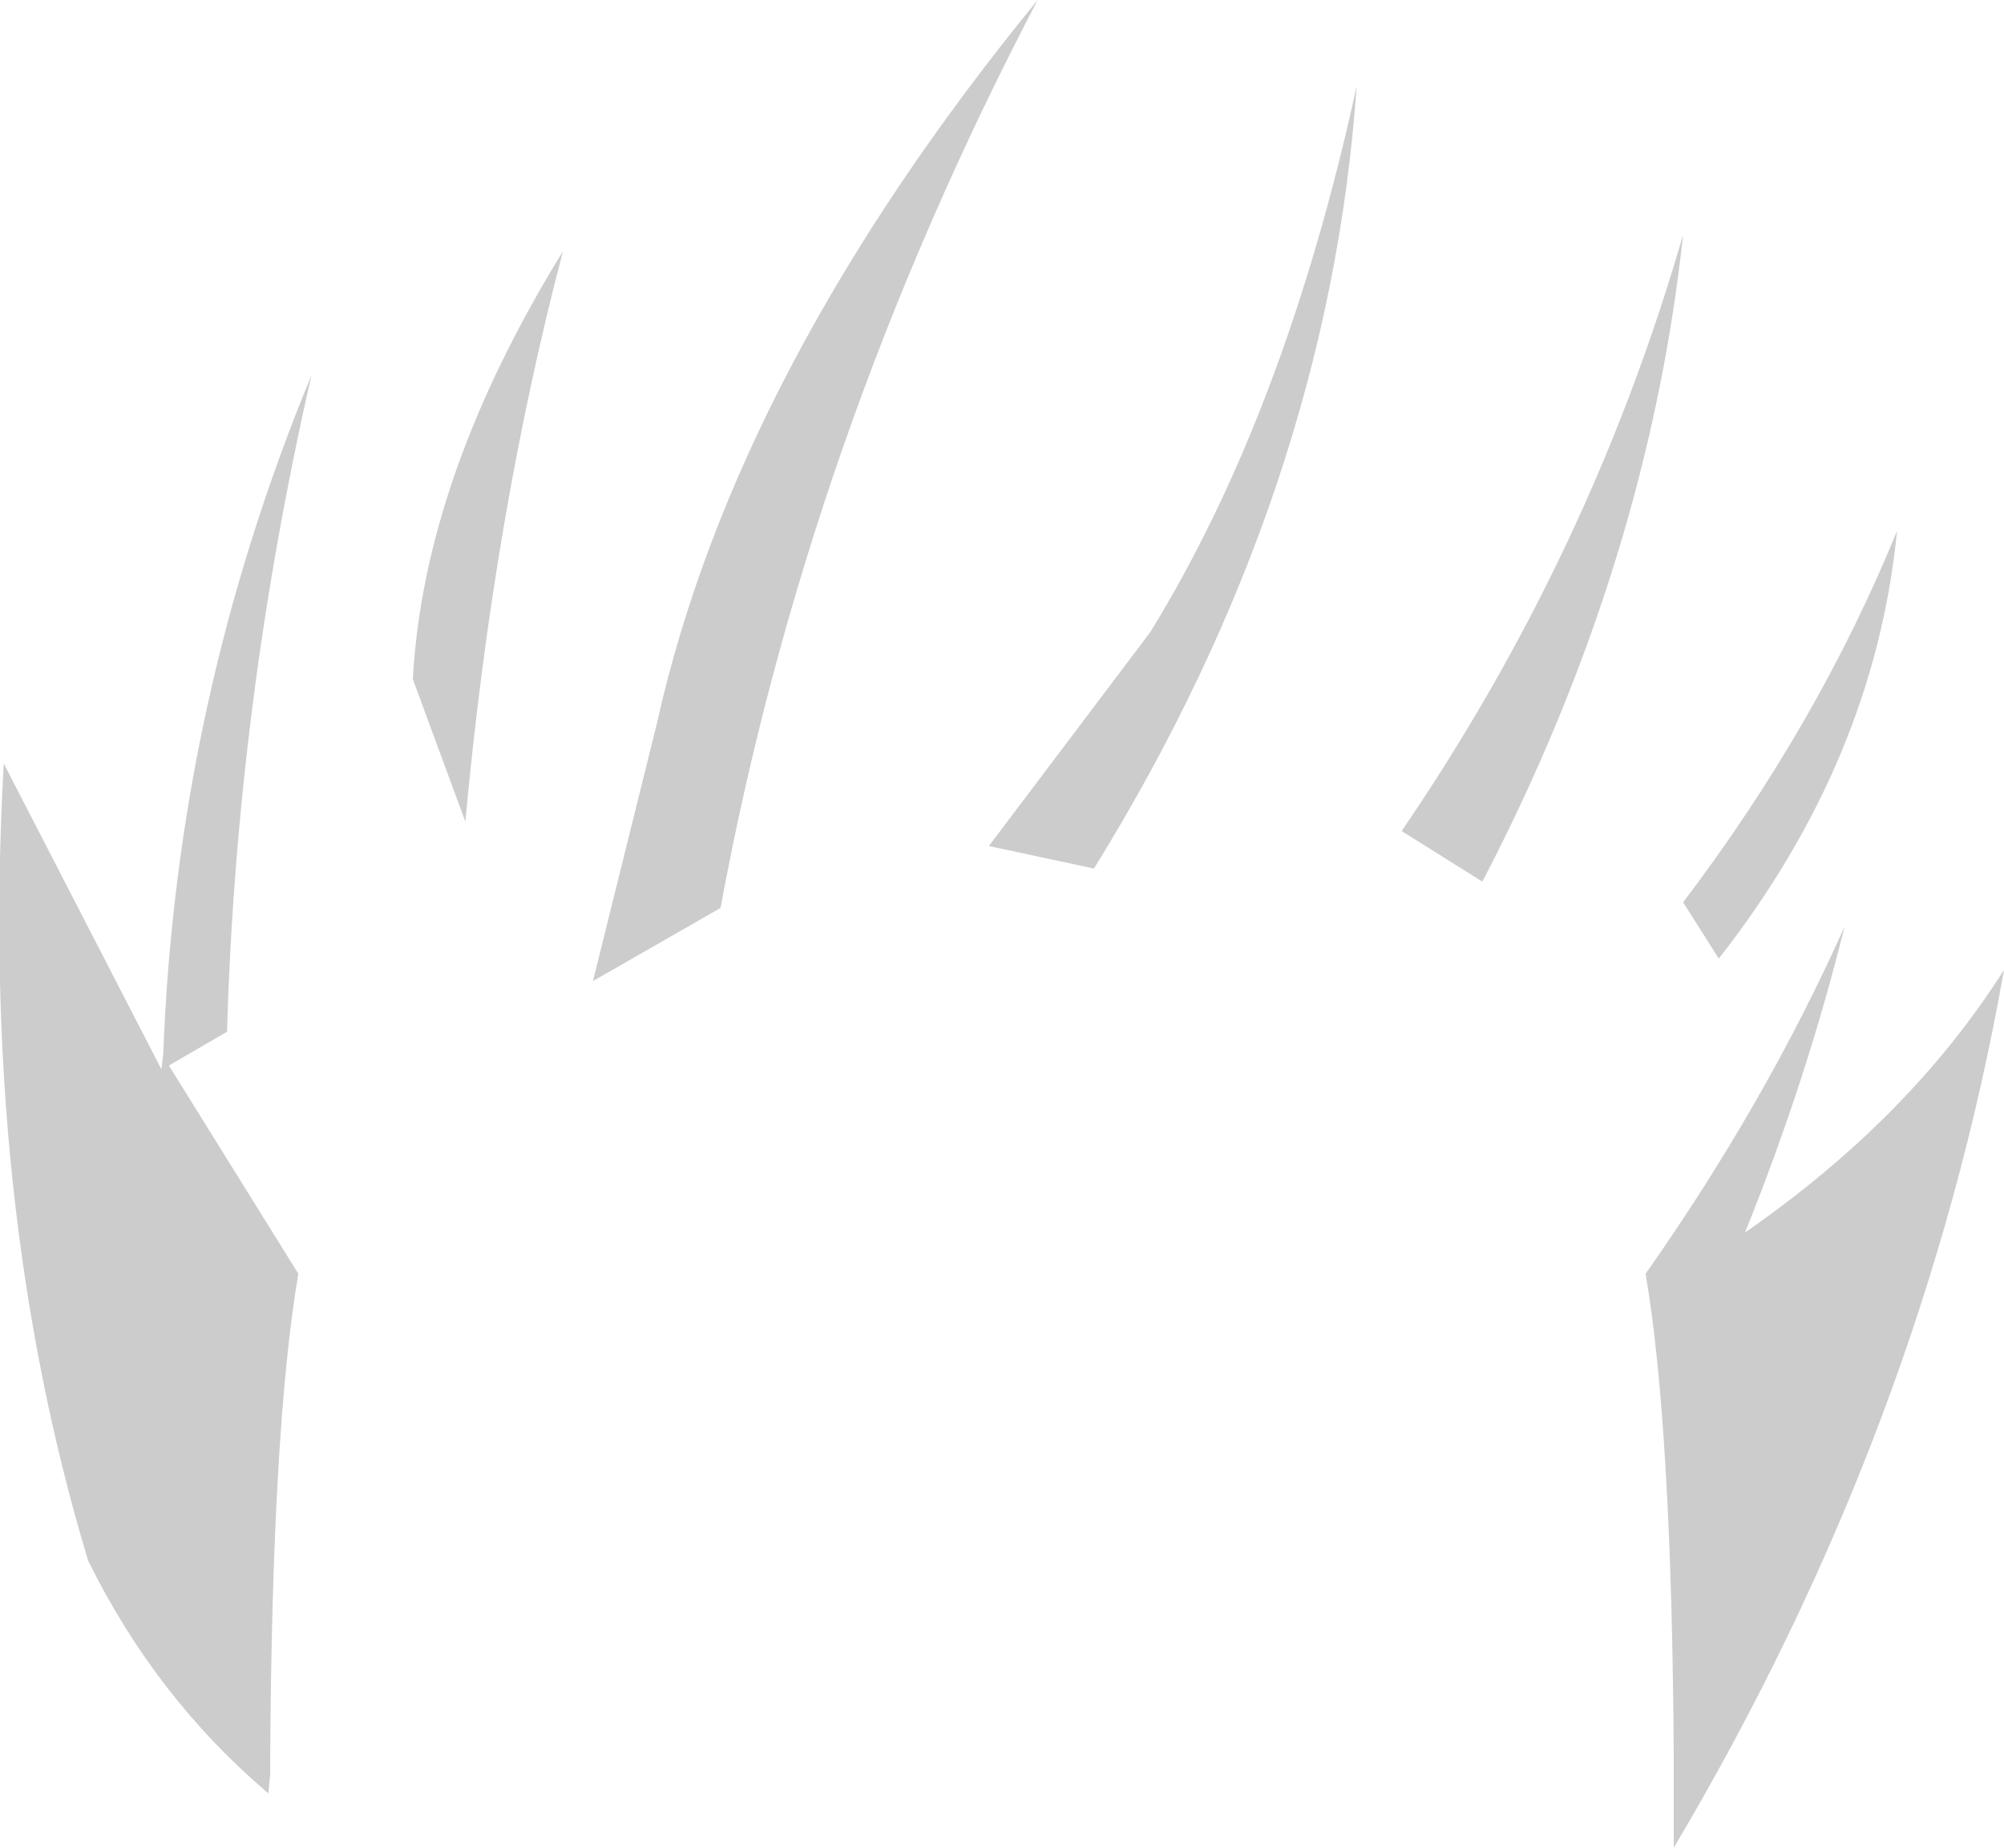 <?xml version="1.0" encoding="UTF-8" standalone="no"?>
<svg xmlns:xlink="http://www.w3.org/1999/xlink" height="49.25px" width="53.4px" xmlns="http://www.w3.org/2000/svg">
  <g transform="matrix(1.0, 0.0, 0.0, 1.0, 25.95, 193.2)">
    <path d="M4.7 -176.35 Q8.3 -182.2 10.2 -190.9 9.45 -180.15 3.2 -170.05 L0.4 -170.65 4.7 -176.35 M18.9 -169.15 Q22.5 -173.9 24.6 -179.05 24.0 -172.95 19.85 -167.65 L18.9 -169.15 M11.4 -171.05 Q16.45 -178.45 18.9 -186.95 17.95 -178.15 13.55 -169.7 L11.4 -171.05 M-21.65 -164.7 L-21.6 -165.1 Q-21.25 -174.5 -17.65 -183.2 -19.65 -174.45 -19.9 -165.7 L-21.45 -164.8 -18.0 -159.25 Q-18.7 -155.15 -18.75 -146.35 L-18.75 -146.1 -18.75 -145.9 -18.8 -145.4 Q-21.8 -147.95 -23.6 -151.6 -26.5 -161.2 -25.85 -172.85 L-21.65 -164.7 M-14.95 -175.1 Q-14.65 -180.5 -10.95 -186.5 -12.8 -179.45 -13.55 -171.3 L-14.95 -175.1 M23.2 -168.5 Q22.2 -164.45 20.55 -160.35 24.95 -163.4 27.45 -167.35 25.3 -155.15 18.65 -143.95 L18.65 -145.9 18.65 -146.1 18.65 -146.35 Q18.6 -155.15 17.9 -159.25 21.1 -163.8 23.2 -168.5 M-10.15 -167.05 L-8.45 -173.9 Q-6.35 -183.35 1.7 -193.2 -4.45 -181.45 -6.75 -169.0 L-10.15 -167.05" fill="#000000" fill-opacity="0.2" fill-rule="evenodd" stroke="none"/>
  </g>
</svg>
